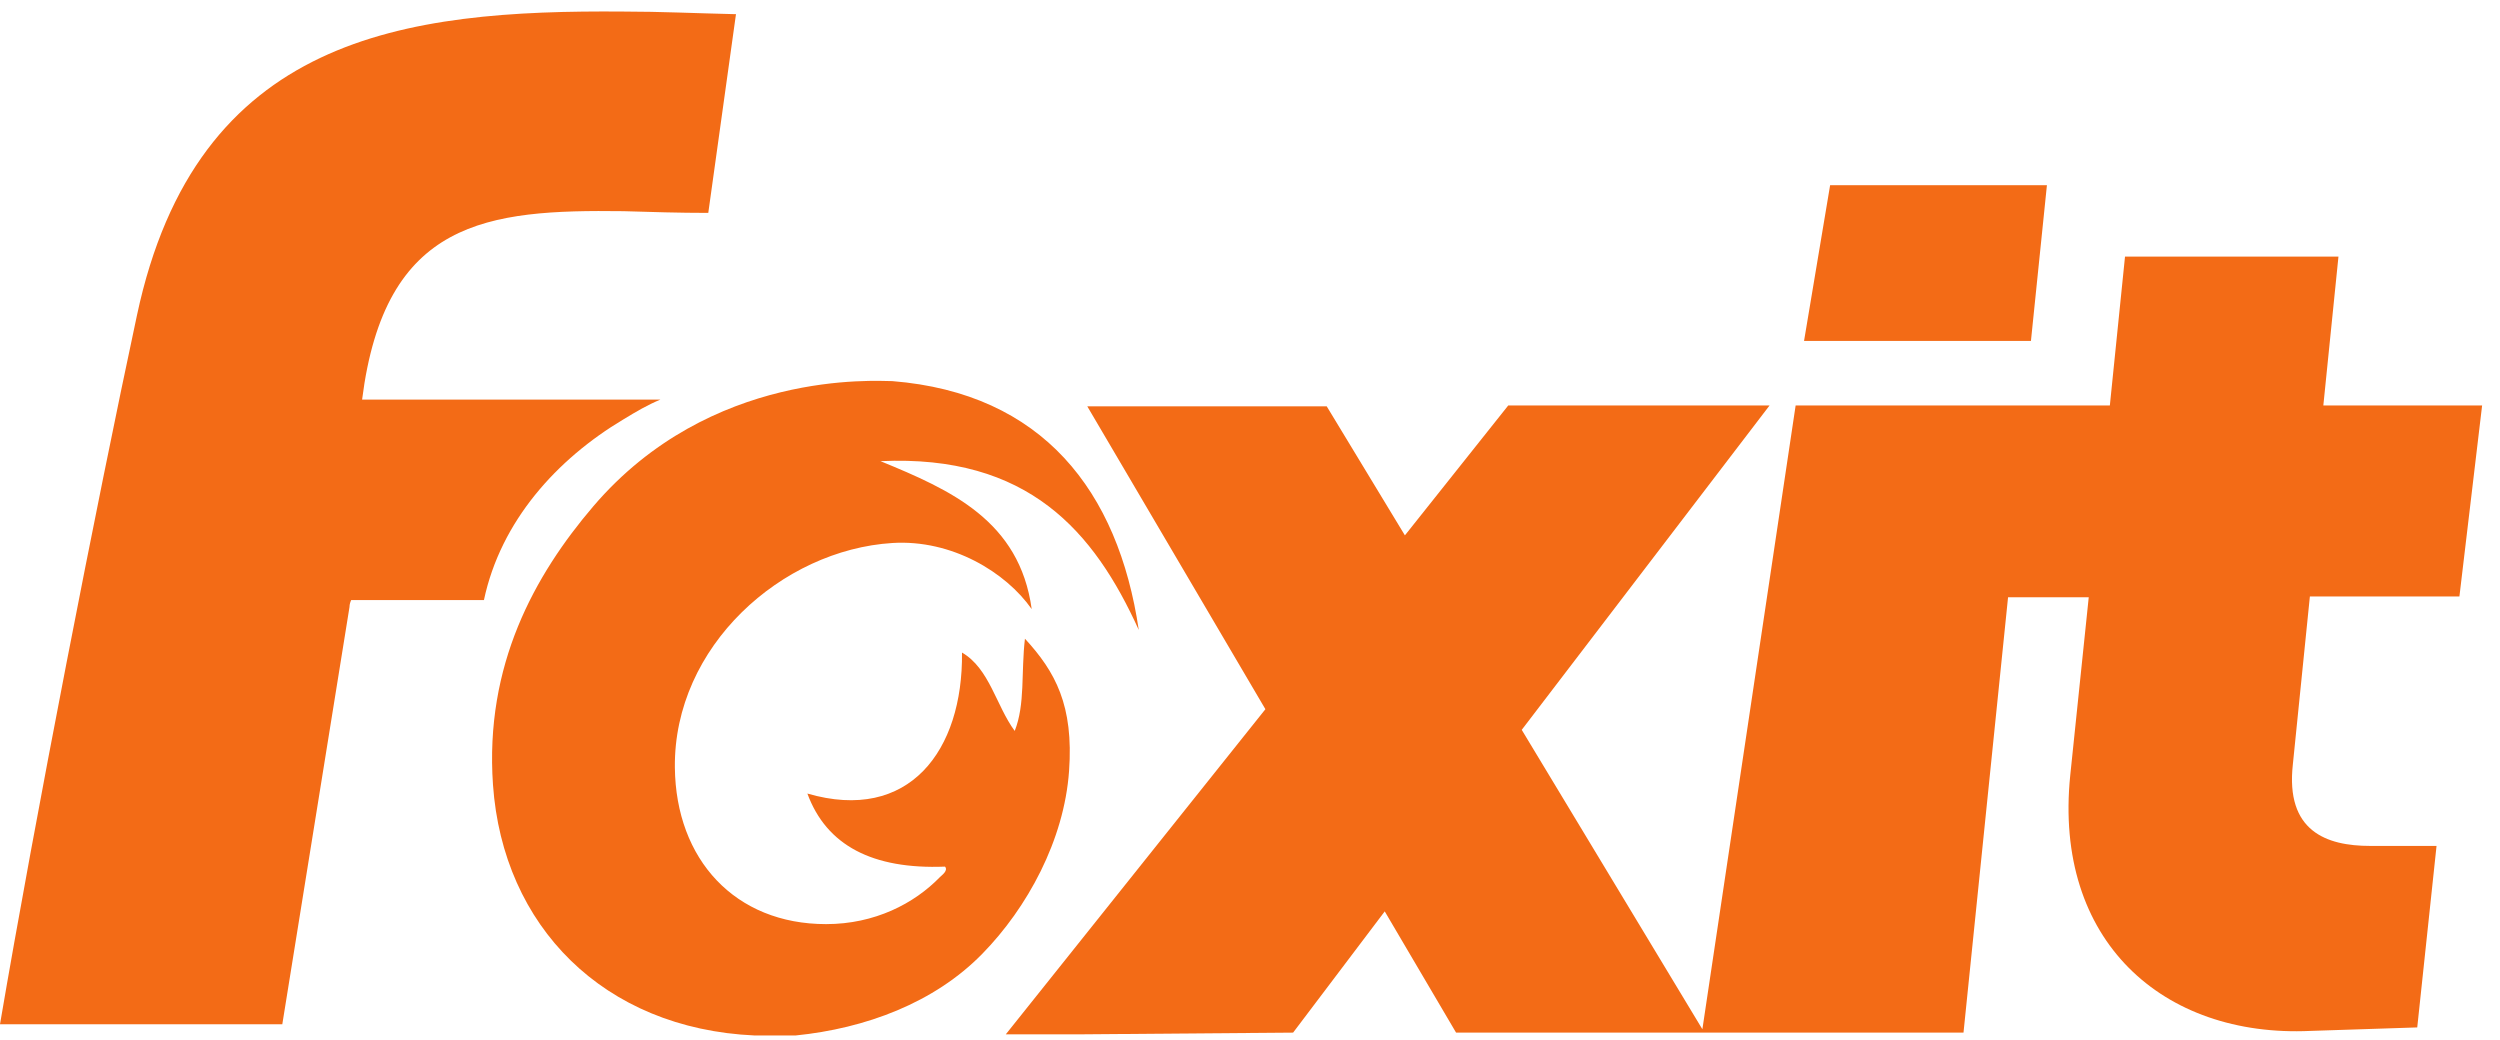 <svg xmlns="http://www.w3.org/2000/svg" width="125" height="52" fill="none" viewBox="0 0 125 52"><path fill="#F36B16" d="M101.547 17.047l.799-7.788h-10.84l-1.304 7.788H101.547zM31.17 20.97c.63-.386 1.22-.73 1.85-.99H18.105c1.134-8.991 6.258-9.508 13.066-9.421 1.388.041 2.773.086 4.243.086L36.799.706h-.125C34.824.665 33.02.578 31.17.578 20.205.491 9.828 1.781 6.848 15.764 4.829 25.183 1.764 40.844 0 51.213h14.115l3.36-20.863c0-.132.044-.26.085-.347h6.637c.84-3.957 3.655-7.054 6.974-9.034z"/><path fill="#F36B16" d="M115.494 29.823h7.477l1.135-9.55h-7.939l.756-7.443h-10.672l-.758 7.442H89.782l-4.663 31.19-9.032-14.97 12.392-16.22H75.413l-5.168 6.496-3.908-6.45H54.365L63.27 35.46l-9.408 11.784-3.573 4.474h3.573l10.793-.087 4.582-6.062 3.567 6.062H98.175l2.228-21.767h4.034l-.925 8.905c-.843 8.26 4.623 13.12 12.016 12.776l5.334-.174.965-9.075h-3.319c-2.184 0-4.243-.732-3.864-4.089l.85-8.385z"/><path fill="#F36B16" d="M37.736 51.774h2.04c3.492-.35 6.945-1.63 9.346-4.092 2.235-2.285 4.087-5.667 4.331-9.133.235-3.273-.683-4.961-2.206-6.614-.198 1.688.019 3.267-.511 4.612-.928-1.255-1.26-3.12-2.636-3.919.054 4.91-2.648 8.527-7.731 7.05.953 2.594 3.256 3.797 6.882 3.653.172.202-.163.43-.254.523-1.285 1.325-3.26 2.352-5.694 2.352-4.548 0-7.512-3.225-7.56-7.83-.065-6.06 5.35-10.88 10.875-11.226 2.968-.186 5.676 1.46 6.967 3.306-.608-4.423-4.043-5.954-7.562-7.398 7.387-.34 10.68 3.508 12.915 8.44-1.028-6.954-4.81-11.838-12.323-12.442-.793 0-9.094-.603-14.955 6.265-2.933 3.44-5.431 7.936-5.011 13.921.495 7.064 5.522 12.192 13.087 12.532z"/></svg>